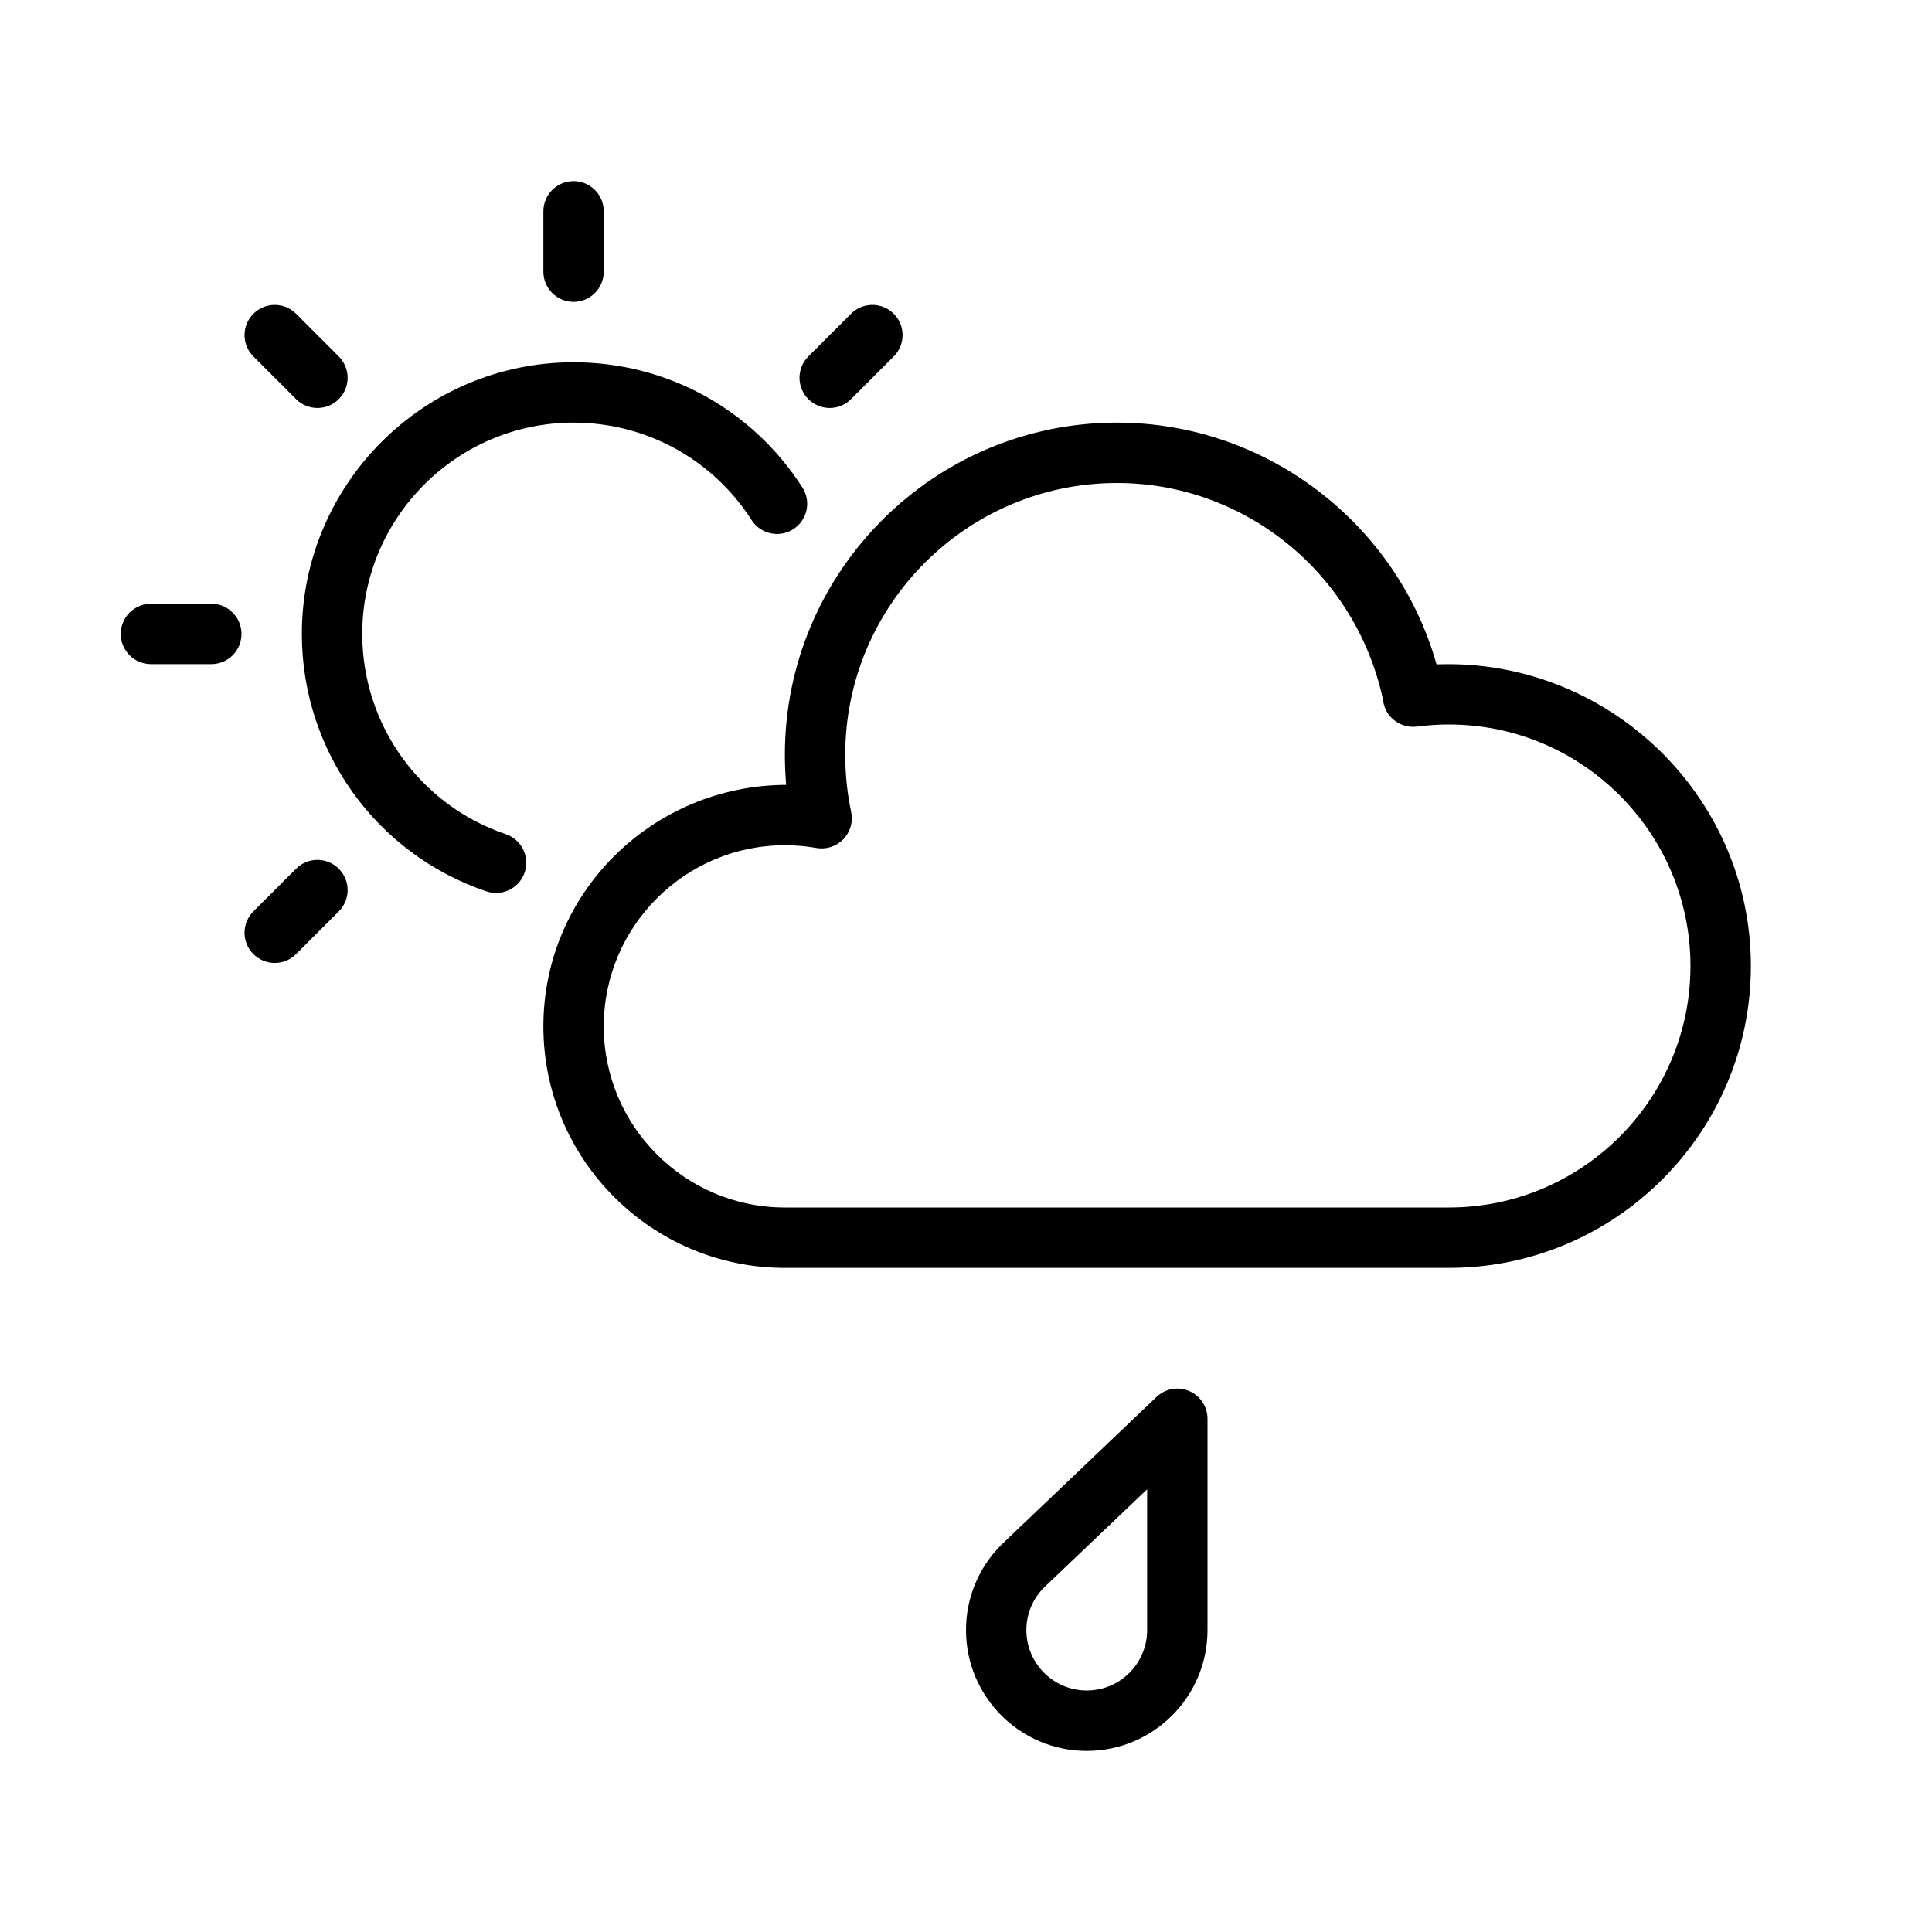 <?xml version="1.0" encoding="UTF-8" standalone="no"?>
<svg width="64px" height="64px" viewBox="0 0 64 64" version="1.1" xmlns="http://www.w3.org/2000/svg" xmlns:xlink="http://www.w3.org/1999/xlink">
    <!-- Generator: Sketch 3.7.2 (28276) - http://www.bohemiancoding.com/sketch -->
    <title>wea-day-rain</title>
    <desc>Created with Sketch.</desc>
    <defs></defs>
    <g id="64px-Line" stroke="none" stroke-width="1" fill="none" fill-rule="evenodd">
        <g id="wea-day-rain"></g>
        <path d="M5,22 L7,22 C7.552,22 8,21.552 8,21 C8,20.448 7.552,20 7,20 L5,20 C4.448,20 4,20.448 4,21 C4,21.552 4.448,22 5,22 L5,22 Z" id="Shape" fill="#000000"></path>
        <path d="M47.588,22.008 C46.266,17.323 41.935,14 37,14 C30.935,14 26,18.935 26,25 C26,25.337 26.015,25.671 26.043,26 C21.615,26.013 18,29.574 18,34 C18,38.411 21.589,42 26,42 L48,42 C53.514,42 58,37.514 58,32 C58,26.349 53.253,21.797 47.588,22.008 L47.588,22.008 Z M48,40 L26,40 C22.691,40 20,37.309 20,34 C20,30.691 22.691,28 26,28 C26.351,28 26.703,28.03 27.045,28.09 C27.373,28.149 27.708,28.038 27.939,27.798 C28.169,27.558 28.266,27.22 28.196,26.895 C28.066,26.292 28,25.654 28,25 C28,20.038 32.038,16 37,16 C41.226,16 44.91,18.977 45.813,23.172 C45.817,23.215 45.824,23.259 45.834,23.303 C45.95,23.805 46.43,24.134 46.94,24.069 C47.287,24.023 47.643,24 47.999,24 C52.41,24 55.999,27.589 55.999,32 C55.999,36.411 52.411,40 48,40 L48,40 Z" id="Shape" fill="#000000"></path>
        <path d="M19,14 C21.397,14 23.602,15.207 24.898,17.228 C25.196,17.692 25.814,17.828 26.279,17.53 C26.744,17.232 26.88,16.613 26.581,16.149 C24.915,13.551 22.081,12.001 18.999,12.001 C14.037,12.001 9.999,16.039 9.999,21.001 C9.999,24.864 12.456,28.29 16.112,29.528 C16.218,29.564 16.326,29.581 16.433,29.581 C16.85,29.581 17.239,29.318 17.38,28.901 C17.557,28.378 17.276,27.81 16.754,27.633 C13.911,26.67 12,24.004 12,21 C12,17.14 15.14,14 19,14 L19,14 Z" id="Shape" fill="#000000"></path>
        <path d="M20,9 L20,7 C20,6.448 19.552,6 19,6 C18.448,6 18,6.448 18,7 L18,9 C18,9.552 18.448,10 19,10 C19.552,10 20,9.552 20,9 L20,9 Z" id="Shape" fill="#000000"></path>
        <path d="M9.808,13.222 C10.003,13.417 10.259,13.515 10.515,13.515 C10.771,13.515 11.027,13.417 11.222,13.222 C11.613,12.831 11.613,12.199 11.222,11.808 L9.808,10.394 C9.417,10.003 8.785,10.003 8.394,10.394 C8.003,10.785 8.003,11.417 8.394,11.808 L9.808,13.222 L9.808,13.222 Z" id="Shape" fill="#000000"></path>
        <path d="M8.394,31.606 C8.589,31.801 8.845,31.899 9.101,31.899 C9.357,31.899 9.613,31.801 9.808,31.606 L11.222,30.192 C11.613,29.801 11.613,29.169 11.222,28.778 C10.831,28.387 10.199,28.387 9.808,28.778 L8.394,30.192 C8.003,30.583 8.003,31.216 8.394,31.606 L8.394,31.606 Z" id="Shape" fill="#000000"></path>
        <path d="M27.485,13.515 C27.741,13.515 27.997,13.417 28.192,13.222 L29.606,11.808 C29.997,11.417 29.997,10.785 29.606,10.394 C29.215,10.003 28.583,10.003 28.192,10.394 L26.778,11.808 C26.387,12.199 26.387,12.831 26.778,13.222 C26.974,13.417 27.229,13.515 27.485,13.515 L27.485,13.515 Z" id="Shape" fill="#000000"></path>
        <path d="M40,54 L40,47 C40,46.6 39.762,46.238 39.394,46.081 C39.026,45.923 38.6,46 38.31,46.276 L33.189,51.155 C33.184,51.16 33.178,51.166 33.172,51.172 C32.416,51.927 32,52.932 32,54.001 C32,56.207 33.794,58.001 36,58.001 C38.206,58.001 40,56.206 40,54 L40,54 Z M34,54 C34,53.469 34.205,52.971 34.578,52.594 L38,49.334 L38,54 C38,55.103 37.103,56 36,56 C34.897,56 34,55.103 34,54 L34,54 Z" id="Shape" fill="#000000"></path>
    </g>
</svg>